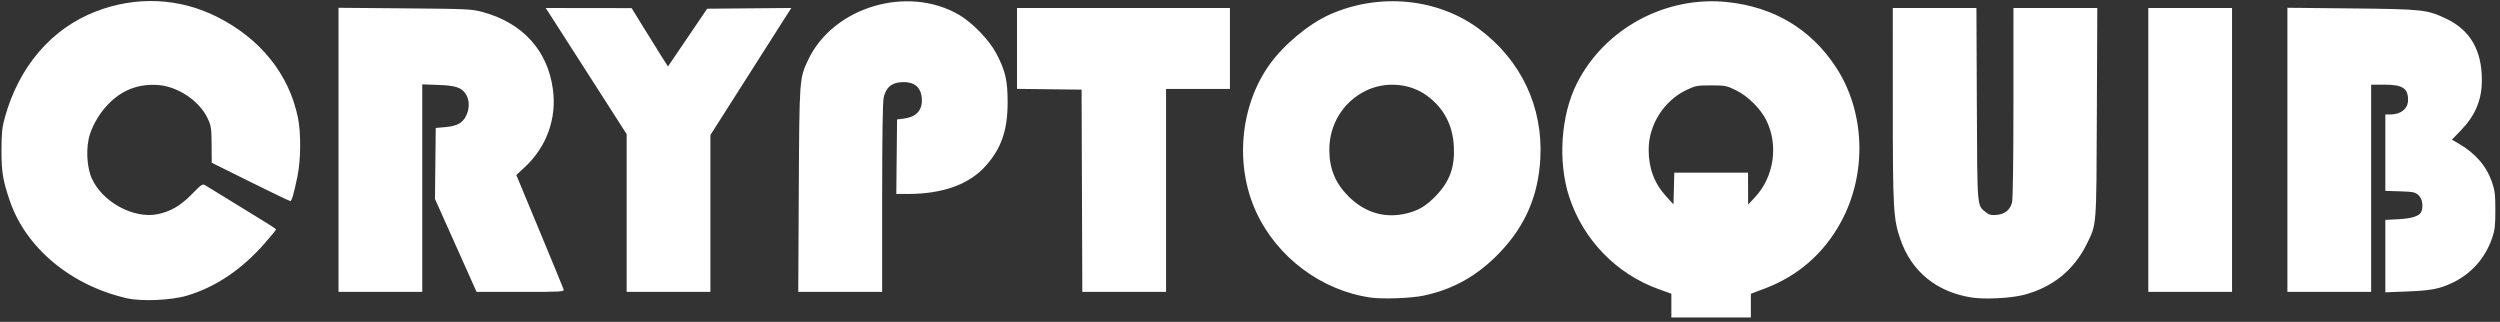 <svg width="466" height="60" viewBox="0 0 466 60" fill="none" xmlns="http://www.w3.org/2000/svg">
<rect x="0" y="0" width="466" height="60" fill="#333333" stroke="none"/>
<g clip-path="url(#clip0_0_1)">
<path d="M311.542 56.96V54.747L309.207 53.911C301.306 51.085 295.096 44.682 292.497 36.683C290.349 30.07 290.94 21.46 293.949 15.51C299.098 5.332 310.47 -0.811 321.948 0.385C330.61 1.288 337.462 5.362 342.131 12.384C347.695 20.754 348.09 32.366 343.12 41.445C339.94 47.254 335.145 51.436 328.995 53.765L326.359 54.763V56.968V59.172H318.951H311.542V56.96ZM318.959 32.185H325.83L325.84 35.161L325.85 38.138L327.153 36.741C330.687 32.953 331.543 27.028 329.225 22.39C328.134 20.207 325.782 17.894 323.543 16.802C321.839 15.971 321.561 15.917 318.951 15.915C316.368 15.913 316.046 15.973 314.373 16.765C310.168 18.757 307.321 23.236 307.312 27.872C307.305 31.355 308.358 34.173 310.569 36.594L311.939 38.094L312.014 35.14L312.089 32.185H318.959H318.959ZM23.689 55.601C13.276 53.245 4.836 46.234 1.836 37.451C0.534 33.636 0.267 32.014 0.277 27.951C0.285 24.745 0.39 23.746 0.913 21.866C3.563 12.358 9.597 5.338 17.872 2.135C25.37 -0.766 33.406 -0.408 40.467 3.142C48.548 7.205 53.869 13.836 55.535 21.921C56.12 24.76 56.082 29.82 55.453 32.846C54.758 36.193 54.385 37.477 54.106 37.477C53.974 37.477 50.627 35.87 46.668 33.906L39.47 30.335L39.444 26.961C39.421 23.875 39.357 23.455 38.703 22.059C37.17 18.788 33.114 16.079 29.393 15.84C26.012 15.623 23.138 16.637 20.688 18.912C18.975 20.502 17.508 22.77 16.783 24.949C15.975 27.377 16.132 31.102 17.135 33.31C19.13 37.702 24.981 40.846 29.426 39.913C31.848 39.405 33.675 38.33 35.793 36.164C37.619 34.298 37.756 34.211 38.307 34.563C38.879 34.929 46.156 39.4 49.671 41.544C50.653 42.143 51.457 42.698 51.457 42.777C51.457 42.856 50.525 43.99 49.385 45.298C45.1 50.214 40.238 53.496 34.865 55.101C31.938 55.975 26.429 56.222 23.689 55.601H23.689ZM255.517 55.469C246.358 54.175 238.066 47.986 234.157 39.527C230.142 30.836 231.125 19.796 236.6 12.095C239.268 8.342 243.97 4.432 247.91 2.689C257.139 -1.393 268.012 -0.33 275.721 5.408C283.55 11.235 287.658 19.965 287.113 29.62C286.724 36.517 284.311 42.092 279.559 47.071C275.475 51.351 270.941 53.919 265.377 55.103C263.102 55.587 257.757 55.786 255.517 55.469ZM262.431 39.723C264.508 39.182 265.946 38.291 267.684 36.469C270.239 33.79 271.193 31.156 270.999 27.318C270.797 23.331 269.164 20.208 266.073 17.897C262.855 15.491 258.246 15.107 254.546 16.935C250.347 19.01 247.767 23.21 247.784 27.941C247.797 31.447 248.905 34.141 251.336 36.58C254.46 39.715 258.292 40.801 262.431 39.723ZM367.51 55.456C360.986 54.431 356.33 50.639 354.249 44.656C352.921 40.836 352.821 39.074 352.819 19.551L352.817 1.493H360.612H368.407L368.483 19.419C368.568 39.164 368.488 38.238 370.208 39.596C370.798 40.062 371.188 40.151 372.206 40.054C373.71 39.911 374.656 39.145 375.041 37.761C375.203 37.178 375.304 30.028 375.305 19.154L375.306 1.493H383.119H390.933L390.853 21.006C390.765 42.677 390.843 41.678 388.938 45.546C386.573 50.35 382.576 53.57 377.249 54.961C374.854 55.587 369.932 55.837 367.509 55.456H367.51ZM63.099 27.931V1.452L75.468 1.557C87.166 1.656 87.952 1.693 89.954 2.237C97.411 4.266 102.061 9.363 103.055 16.597C103.809 22.088 101.898 27.384 97.79 31.188L96.241 32.622L100.573 43.045C102.955 48.778 104.972 53.68 105.054 53.939C105.195 54.383 104.743 54.41 97.019 54.41H88.835L84.957 45.745L81.079 37.08L81.151 30.465L81.223 23.851L82.942 23.698C85.282 23.491 86.3 22.912 86.964 21.412C87.565 20.053 87.503 18.568 86.8 17.496C86.021 16.307 84.907 15.944 81.686 15.829L78.709 15.724V35.067V54.41H70.904H63.099V27.931ZM116.809 39.708V25.005L110.674 15.432C107.3 10.167 103.906 4.877 103.132 3.676L101.725 1.493L109.73 1.503L117.735 1.514L119.969 5.141C121.198 7.137 122.722 9.584 123.356 10.579L124.509 12.389L128.163 7.007L131.817 1.625L139.66 1.555L147.503 1.485L145.936 3.937C145.074 5.285 141.68 10.615 138.394 15.781L132.42 25.173L132.42 39.792L132.42 54.41H124.614H116.809V39.708ZM148.894 35.426C149.003 14.613 149.002 14.629 150.633 11.174C155.285 1.318 169.101 -2.831 178.722 2.74C181.291 4.227 184.449 7.515 185.782 10.092C187.419 13.254 187.823 15.035 187.823 19.088C187.823 24.329 186.625 27.741 183.626 31.039C180.562 34.409 175.679 36.146 169.258 36.152L167.071 36.154L167.142 29.208L167.212 22.263L168.403 22.119C170.67 21.843 171.845 20.682 171.838 18.722C171.83 16.316 170.476 15.137 167.934 15.325C166.119 15.459 165.109 16.364 164.713 18.211C164.533 19.047 164.434 25.733 164.434 36.96V54.41H156.614H148.795L148.894 35.426ZM201.676 35.558L201.608 16.707L195.589 16.636L189.57 16.564V9.029V1.493H209.413H229.257V9.034V16.574H223.304H217.351V35.492V54.41H209.547H201.744L201.676 35.558ZM400.442 27.951V1.493H408.248H416.053V27.951V54.41H408.248H400.442V27.951ZM426.372 27.928V1.447L438.344 1.57C451.617 1.706 452.378 1.788 455.934 3.468C460.445 5.601 462.62 9.335 462.62 14.952C462.62 18.597 461.405 21.512 458.734 24.279L457.039 26.035L458.308 26.77C461.427 28.575 463.472 30.948 464.516 33.97C465.039 35.485 465.133 36.281 465.133 39.196C465.133 42.104 465.038 42.91 464.521 44.406C463.247 48.095 460.651 51.026 457.196 52.679C454.72 53.863 453.16 54.162 448.53 54.338L444.628 54.487V47.737V40.988L447.077 40.86C449.601 40.728 451.034 40.254 451.343 39.449C451.741 38.412 451.508 37.04 450.825 36.398C450.209 35.819 449.874 35.748 447.385 35.666L444.628 35.576V28.457V21.337H445.537C447.544 21.337 448.861 20.262 448.861 18.624C448.861 16.428 447.84 15.781 444.376 15.781H441.982V35.095V54.41H434.177H426.372V27.928Z" fill="white"/>
</g>
</svg>
